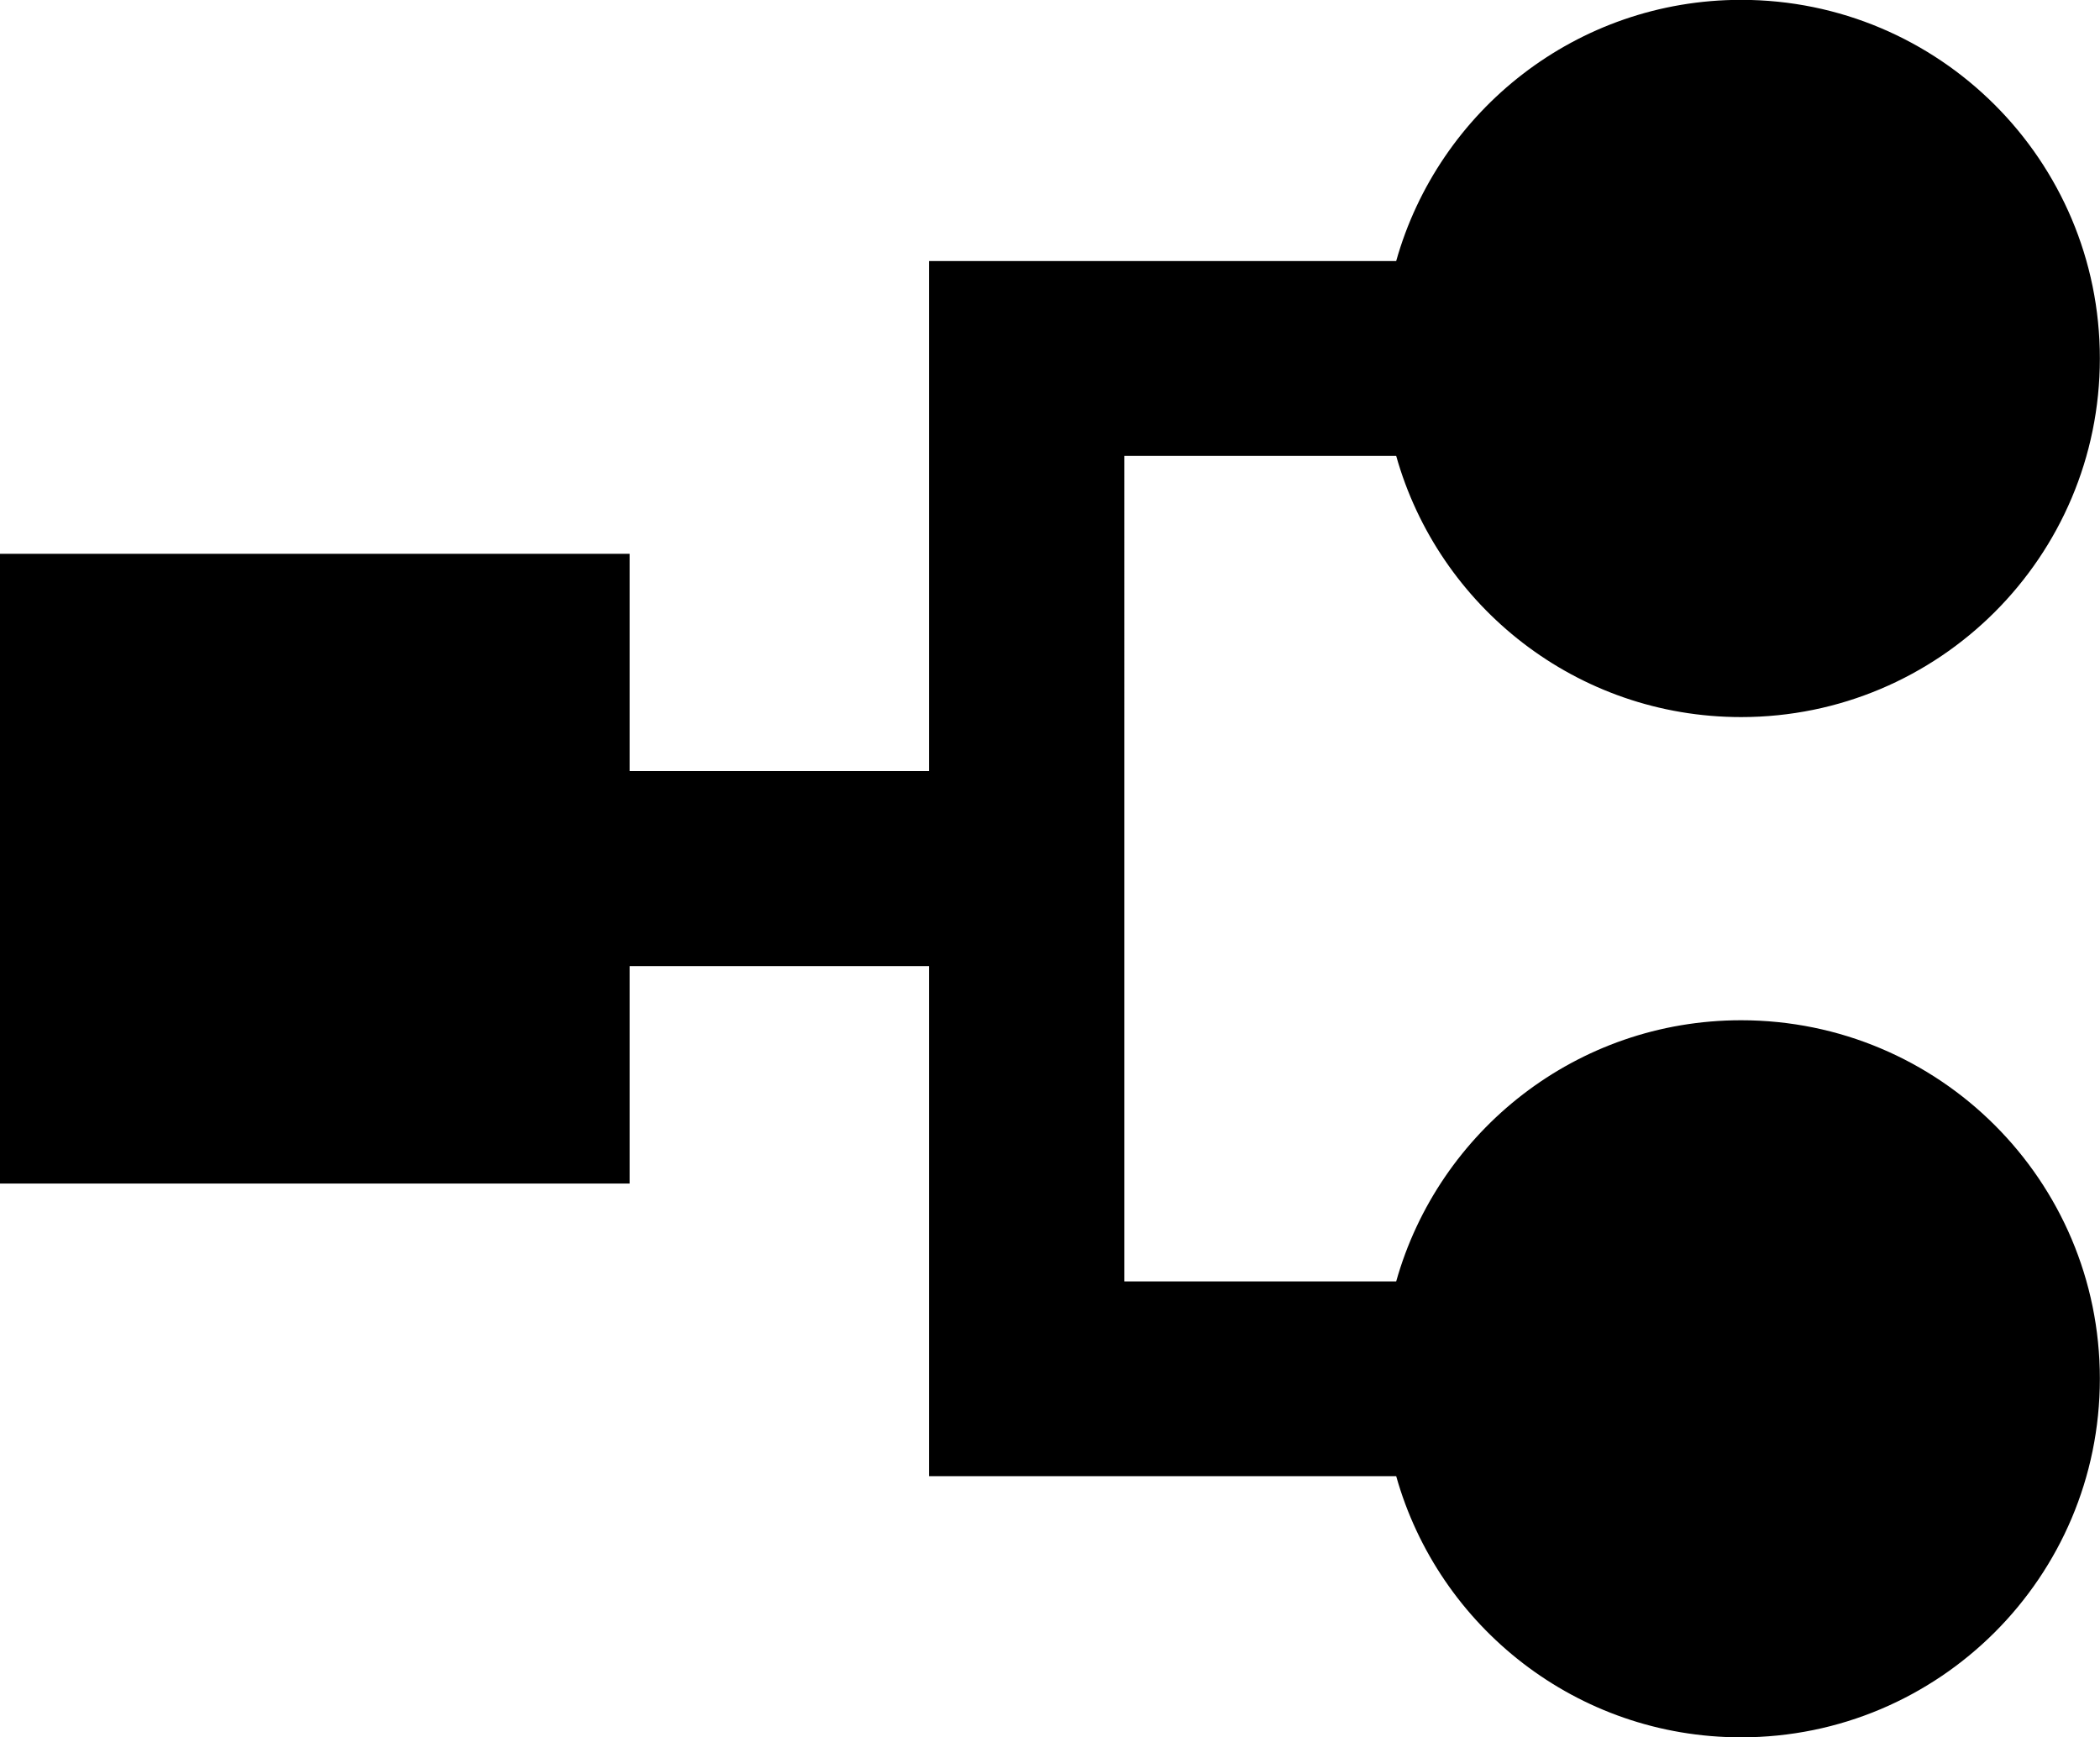 <?xml version="1.0" encoding="utf-8"?>
<!-- Generator: Adobe Illustrator 16.0.0, SVG Export Plug-In . SVG Version: 6.00 Build 0)  -->
<!DOCTYPE svg PUBLIC "-//W3C//DTD SVG 1.1//EN" "http://www.w3.org/Graphics/SVG/1.1/DTD/svg11.dtd">
<svg version="1.1" id="Layer_1" xmlns="http://www.w3.org/2000/svg" xmlns:xlink="http://www.w3.org/1999/xlink" x="0px" y="0px"
	 width="14.504px" height="12px" viewBox="10.986 0.042 14.504 12" enable-background="new 10.986 0.042 14.504 12"
	 xml:space="preserve">
<path d="M23.011,7.089c-1.134,0-2.089,0.763-2.382,1.804h-1.878V3.191h1.878c0.293,1.041,1.248,1.804,2.382,1.804
	c1.367,0,2.478-1.108,2.478-2.477s-1.11-2.477-2.478-2.477c-1.134,0-2.089,0.763-2.382,1.804h-3.226v3.523h-2.068V3.867h-4.35v4.35
	h4.35V6.715h2.068v3.523h3.226c0.293,1.041,1.248,1.804,2.382,1.804c1.367,0,2.478-1.108,2.478-2.477S24.379,7.089,23.011,7.089z"/>
</svg>
